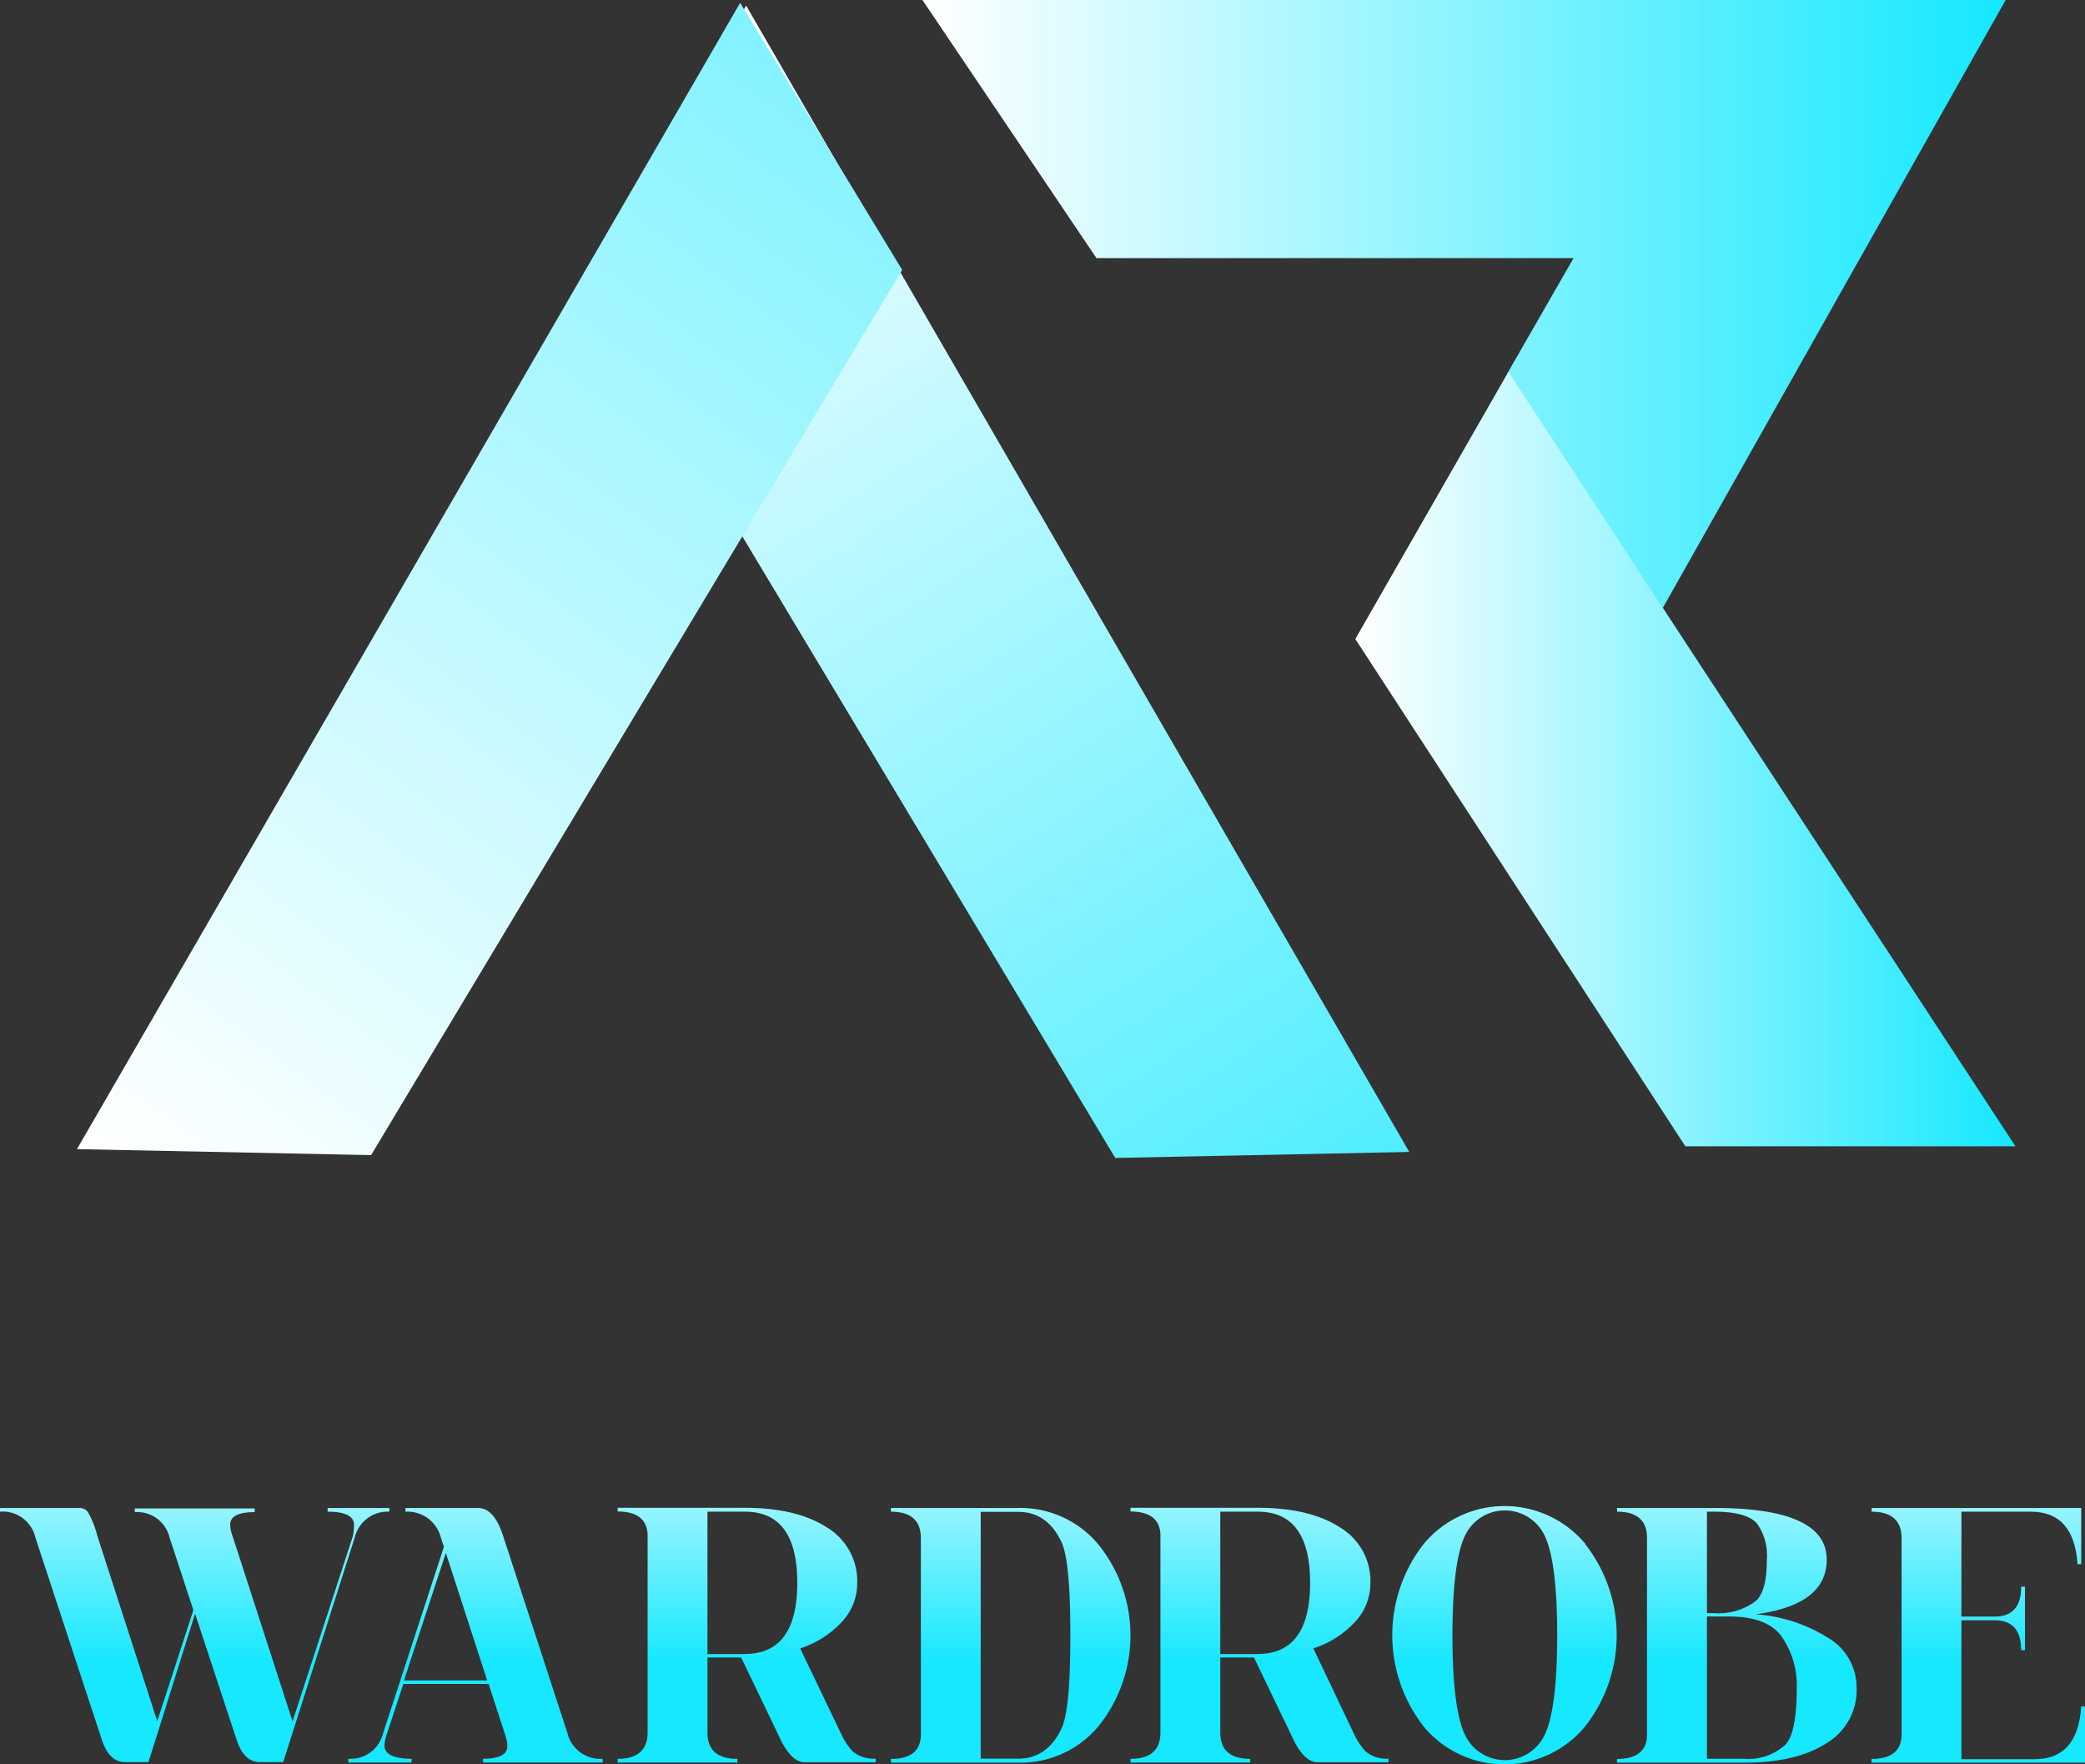 <svg xmlns="http://www.w3.org/2000/svg" xmlns:xlink="http://www.w3.org/1999/xlink" viewBox="0 0 236.54 200.16"><rect x="0" y="0" width="236.54" height="200.16" fill="#333333" stroke="none"/><defs><style>.cls-1{fill:url(#linear-gradient);}.cls-2{fill:url(#linear-gradient-2);}.cls-3{fill:url(#linear-gradient-3);}.cls-4{fill:url(#linear-gradient-4);}.cls-5{fill:url(#linear-gradient-5);}.cls-6{fill:url(#linear-gradient-6);}.cls-7{fill:url(#linear-gradient-7);}.cls-8{fill:url(#linear-gradient-8);}.cls-9{fill:url(#linear-gradient-9);}.cls-10{fill:url(#linear-gradient-10);}.cls-11{fill:url(#linear-gradient-11);}.cls-12{fill:url(#linear-gradient-12);}</style><linearGradient id="linear-gradient" x1="68.89" y1="9.2" x2="178.85" y2="179.41" gradientUnits="userSpaceOnUse"><stop offset="0" stop-color="#fff"/><stop offset="1" stop-color="#15e8ff"/></linearGradient><linearGradient id="linear-gradient-2" x1="13.72" y1="132.38" x2="178.82" y2="-90.94" xlink:href="#linear-gradient"/><linearGradient id="linear-gradient-3" x1="104.65" y1="34.49" x2="227.54" y2="34.49" xlink:href="#linear-gradient"/><linearGradient id="linear-gradient-4" x1="153.76" y1="86.12" x2="228.65" y2="86.12" xlink:href="#linear-gradient"/><linearGradient id="linear-gradient-5" x1="22.08" y1="156.53" x2="22.08" y2="188.7" xlink:href="#linear-gradient"/><linearGradient id="linear-gradient-6" x1="53.93" y1="156.53" x2="53.93" y2="188.7" xlink:href="#linear-gradient"/><linearGradient id="linear-gradient-7" x1="84.71" y1="156.53" x2="84.71" y2="188.7" xlink:href="#linear-gradient"/><linearGradient id="linear-gradient-8" x1="114.66" y1="156.53" x2="114.66" y2="188.7" xlink:href="#linear-gradient"/><linearGradient id="linear-gradient-9" x1="142.89" y1="156.53" x2="142.89" y2="188.7" xlink:href="#linear-gradient"/><linearGradient id="linear-gradient-10" x1="170.71" y1="156.53" x2="170.71" y2="188.7" xlink:href="#linear-gradient"/><linearGradient id="linear-gradient-11" x1="197.04" y1="156.53" x2="197.04" y2="188.7" xlink:href="#linear-gradient"/><linearGradient id="linear-gradient-12" x1="224.43" y1="156.53" x2="224.43" y2="188.7" xlink:href="#linear-gradient"/></defs><g id="Layer_2" data-name="Layer 2"><g id="Layer_1-2" data-name="Layer 1"><polygon class="cls-1" points="159.88 130.68 126.52 131.36 66.27 30.94 84.65 0.64 159.88 130.68"/><polygon class="cls-2" points="8.73 130.36 42.1 131.04 102.35 30.62 83.97 0.32 8.73 130.36"/><polyline class="cls-3" points="188.63 68.99 227.54 0 104.65 0 124.39 29.28 178.52 29.28 171.01 42.35"/><polygon class="cls-4" points="171.12 42.19 228.65 130.04 191.2 130.04 153.76 72.49 171.12 42.19"/><path class="cls-5" d="M44.17,171.49v-.42h-7v.42c2,0,3,.51,3,1.52a7,7,0,0,1-.14,1.26l-6.84,21-6.8-21a4.28,4.28,0,0,1-.28-1.3c0-.95.93-1.43,2.78-1.43v-.42H15.29v.42a3.78,3.78,0,0,1,3.95,2.89l2.7,8.23-4.1,12.59-6.79-21A11,11,0,0,0,10,171.58a1.12,1.12,0,0,0-1-.51H0v.42a3.78,3.78,0,0,1,4,2.89l7.56,23c.55,1.68,1.43,2.52,2.63,2.52h2.65l1.37-4.35,3.92-12.49,4.72,14.32c.55,1.68,1.43,2.52,2.63,2.52h2.65l1.38-4.34,6.76-21.22A3.81,3.81,0,0,1,44.17,171.49Z"/><path class="cls-6" d="M64.38,196.63l-7.31-22.42c-.68-2.09-1.62-3.14-2.84-3.14H46v.42A3.9,3.9,0,0,1,50,174.38l.36,1.1-6.9,21.15a3.8,3.8,0,0,1-3.95,2.89v.42h7.19v-.42c-2,0-3.08-.5-3.08-1.49a4.11,4.11,0,0,1,.24-1.24l1.9-5.76h9.67l1.88,5.77a4.36,4.36,0,0,1,.25,1.28q0,1.44-2.76,1.44v.42H68.37v-.42A3.83,3.83,0,0,1,64.38,196.63Zm-18.55-6,4.75-14.46,4.69,14.46Z"/><path class="cls-7" d="M95.4,196.64,90.78,187a11.14,11.14,0,0,0,4.72-3,6.37,6.37,0,0,0,1.75-4.37,7.11,7.11,0,0,0-3.46-6.37c-2.31-1.48-5.4-2.21-9.28-2.21H70.07v.42c2.18,0,3.31.87,3.4,2.59v22.47c0,2-1.14,3-3.4,3v.42H83.66v-.42q-3.41,0-3.4-3v-8.5h3.82l4.21,8.75c.93,2.1,1.93,3.14,3,3.14h8.06v-.42a3.6,3.6,0,0,1-2.64-.85A7.64,7.64,0,0,1,95.4,196.64Zm-10.89-9H80.26V171.49h4.25q5.94,0,5.94,8.07T84.51,187.63Z"/><path class="cls-8" d="M115.51,171.07H101.07v.42c2.26,0,3.4,1,3.4,3v22.46c-.09,1.73-1.22,2.59-3.4,2.59v.42h14.44a11.51,11.51,0,0,0,9.15-4.18,16.44,16.44,0,0,0,0-20.51A11.51,11.51,0,0,0,115.51,171.07Zm4.92,25q-1.61,3.43-4.92,3.44h-4.25v-28h4.25q3.31,0,4.92,3.44c.68,1.45,1,5,1,10.58S121.11,194.64,120.43,196.08Z"/><path class="cls-9" d="M153.58,196.64,149,187a11.14,11.14,0,0,0,4.72-3,6.42,6.42,0,0,0,1.75-4.37,7.1,7.1,0,0,0-3.47-6.37c-2.3-1.48-5.4-2.21-9.27-2.21H128.25v.42c2.18,0,3.31.87,3.4,2.59v22.47c0,2-1.14,3-3.4,3v.42h13.59v-.42q-3.41,0-3.4-3v-8.5h3.82l4.21,8.75c.93,2.1,1.93,3.14,3,3.14h8.05v-.42a3.57,3.57,0,0,1-2.63-.85A7.64,7.64,0,0,1,153.58,196.64Zm-10.89-9h-4.25V171.49h4.25q5.94,0,5.94,8.07T142.69,187.63Z"/><path class="cls-10" d="M179.84,175.12a11.94,11.94,0,0,0-18.3,0,16.82,16.82,0,0,0,0,20.77,11.9,11.9,0,0,0,18.26,0,16.74,16.74,0,0,0,0-20.77Zm-4.62,21.73a5,5,0,0,1-9,0q-1.44-2.94-1.44-11.34t1.44-11.34a5,5,0,0,1,9,0q1.44,2.93,1.44,11.34T175.22,196.85Z"/><path class="cls-11" d="M207.4,185.8a17.84,17.84,0,0,0-8.23-2.67c5.37-.71,8.07-2.78,8.07-6.2q0-5.87-12.74-5.86H183.45v.42q3.41,0,3.4,3v22.46c-.08,1.73-1.22,2.59-3.4,2.59v.42h14.44c3.88,0,7-.72,9.28-2.18a7,7,0,0,0,3.46-6.31A6.55,6.55,0,0,0,207.4,185.8Zm-13.75-14.31h.85c2.46,0,4.07.46,4.84,1.36a6.25,6.25,0,0,1,1.1,4.16c0,2.35-.42,3.9-1.27,4.63A7,7,0,0,1,194.5,183h-.85Zm8.91,26.42a6.16,6.16,0,0,1-4.67,1.61h-4.24V183.38h2.54q4.17,0,5.86,2.17a9.66,9.66,0,0,1,1.79,5.9Q203.84,196.6,202.56,197.91Z"/><path class="cls-12" d="M236.11,193.57q-.37,6-5.31,6h-8.28V183.81h3.78q3,0,3,3.39h.43V180h-.43q0,3.39-3,3.39h-3.78V171.49h7.86q4.92,0,5.31,5.95h.42v-6.37H212.33v.42q3.4,0,3.4,3v22.46q-.14,2.59-3.4,2.59v.42h24.21v-6.37Z"/></g></g></svg>